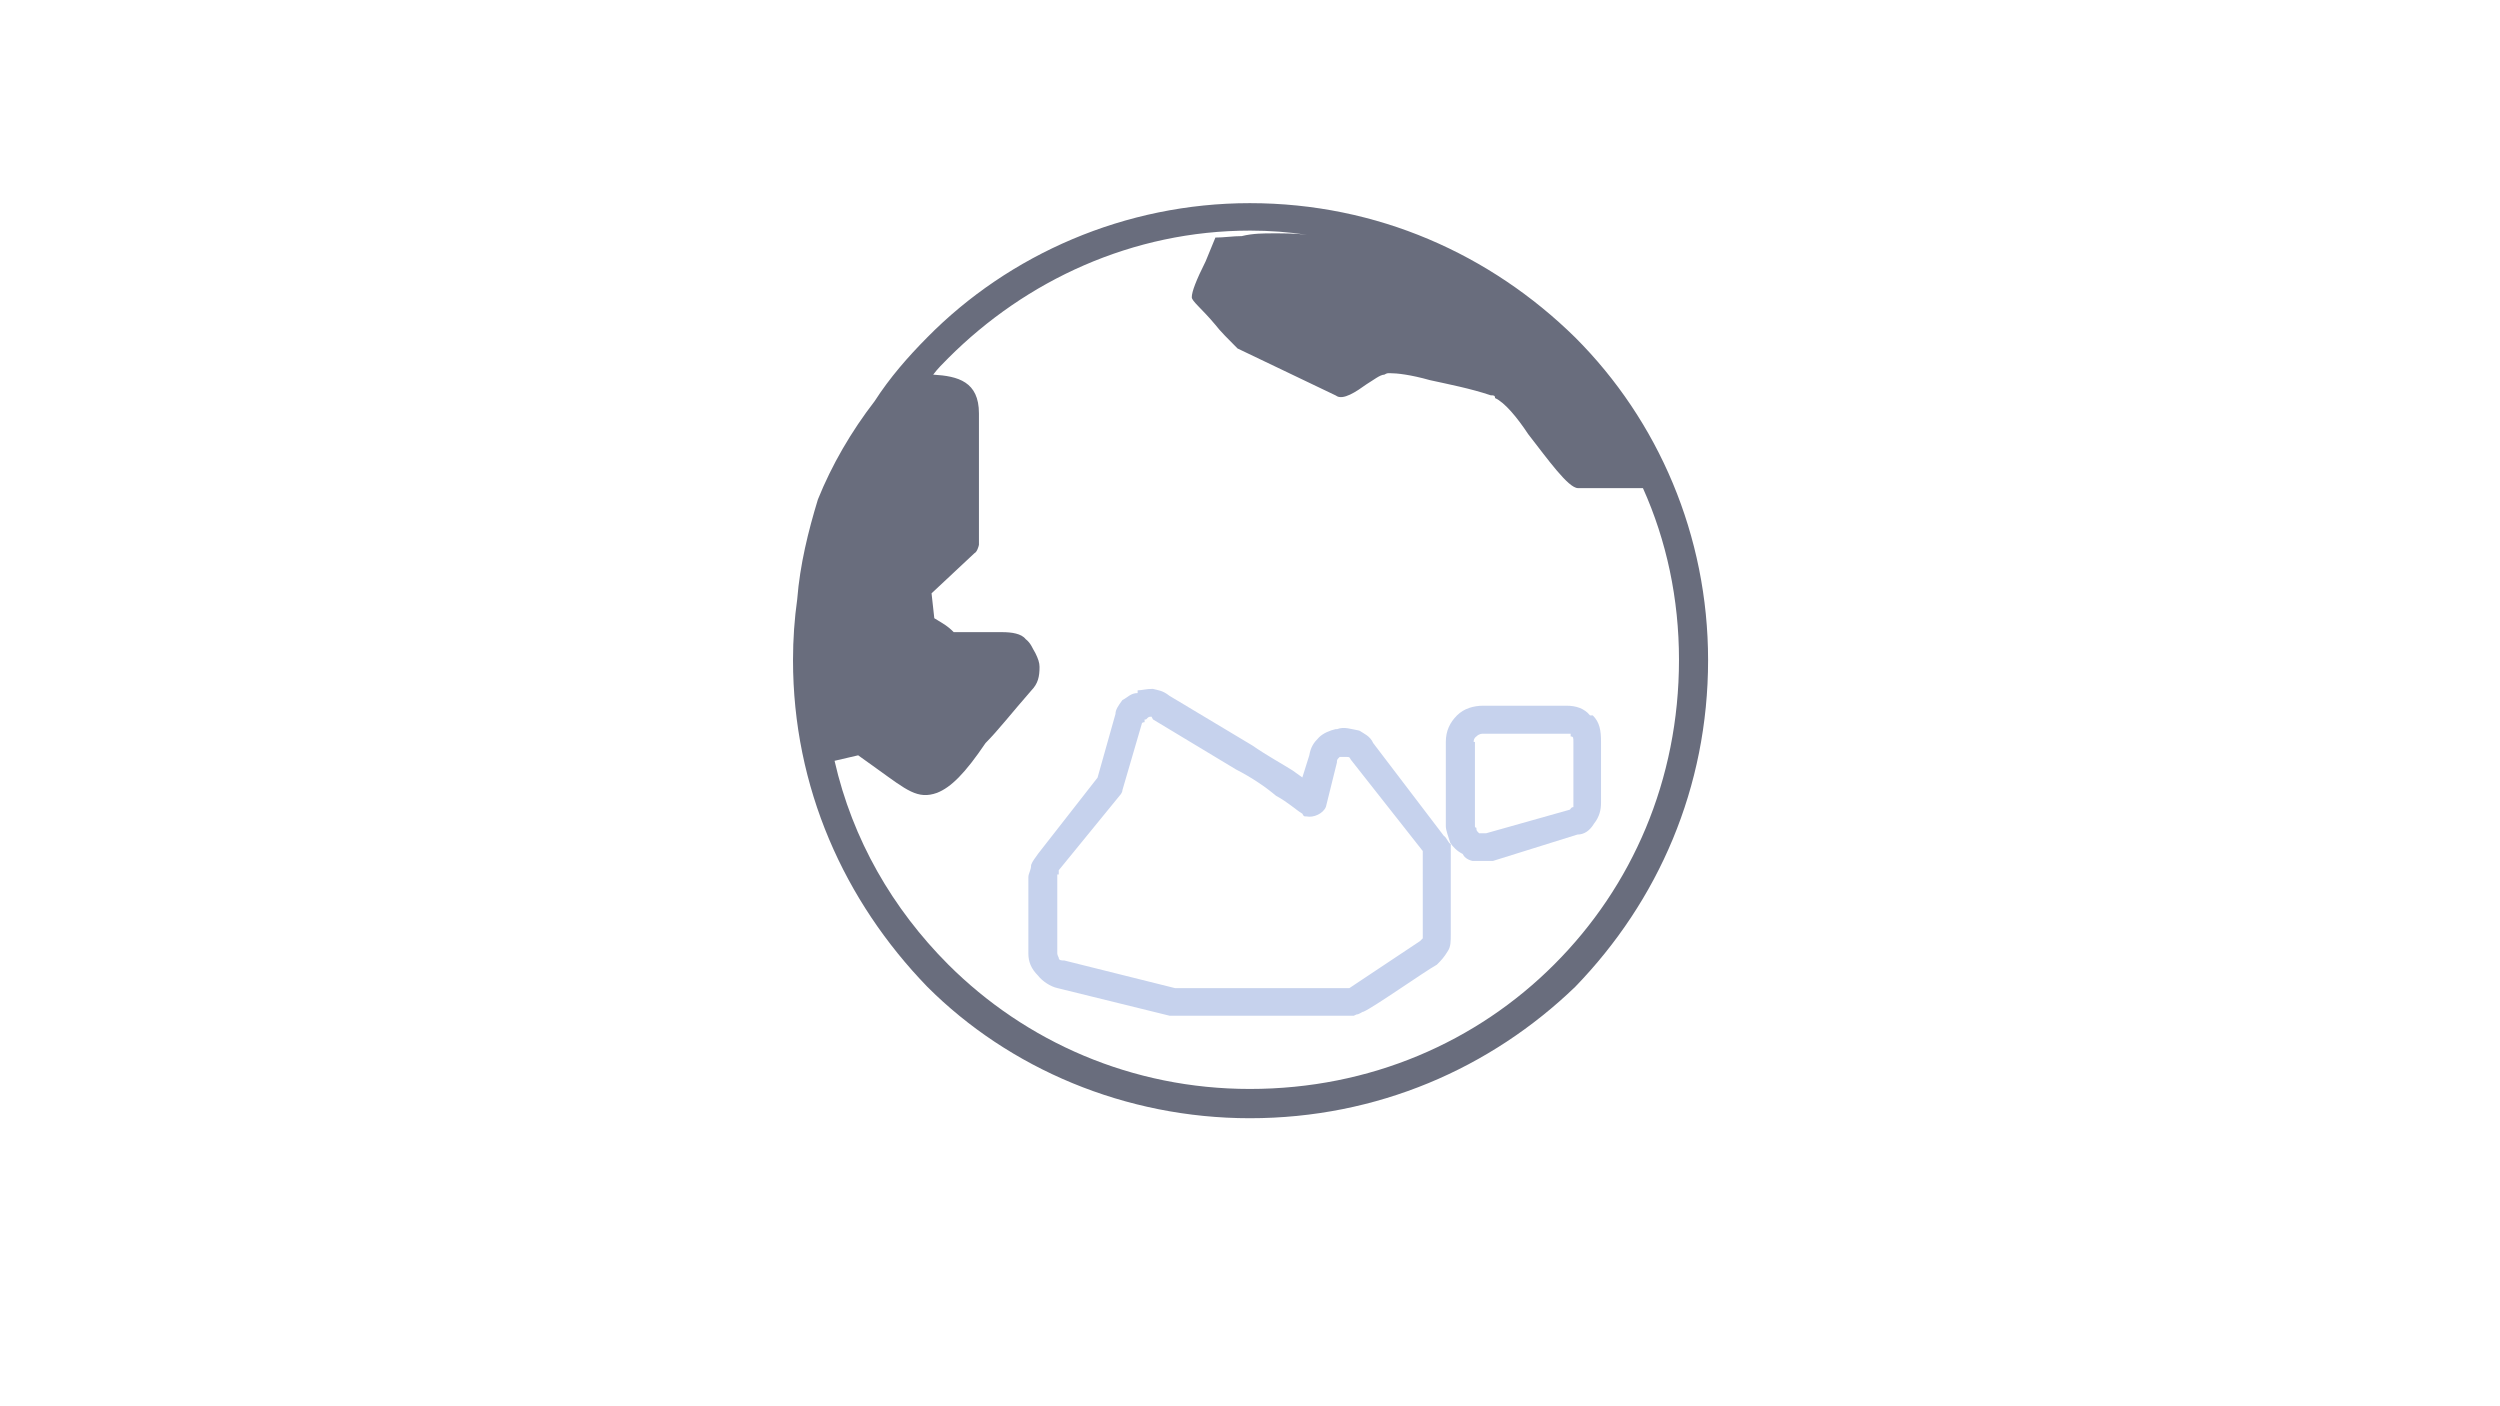 <?xml version="1.0" encoding="utf-8"?>
<!-- Generator: Adobe Illustrator 21.0.0, SVG Export Plug-In . SVG Version: 6.00 Build 0)  -->
<svg version="1.1" id="Capa_1" xmlns="http://www.w3.org/2000/svg" xmlns:xlink="http://www.w3.org/1999/xlink" x="0px" y="0px"
	 viewBox="0 0 1366 768" style="enable-background:new 0 0 1366 768;" xml:space="preserve">
<style type="text/css">
	.st0{fill-rule:evenodd;clip-rule:evenodd;fill:#696D7D;}
	.st1{fill-rule:evenodd;clip-rule:evenodd;fill:#C6D2ED;}
</style>
<path class="st0" d="M682.9,111c69.6,0,131.6,28,177.8,73.4c45.4,45.4,72.6,108.2,72.6,176.3c0,69.6-27.2,131.6-72.6,178.5
	C814.5,583.7,752.5,611,682.9,611c-68.1,0-131.6-27.2-176.2-71.8c-45.4-46.9-73.4-108.9-73.4-178.5c0-11.4,0.8-22.7,2.3-33.3
	c1.5-18.9,6-37.1,11.3-54.5c7.6-18.9,18.2-37.1,31-53.7c8.3-12.9,18.2-24.2,28.7-34.8C551.3,139,614.8,111,682.9,111L682.9,111z
	 M532.4,302.3L532.4,302.3l-23.4,21.9l1.5,13.6l3.8,2.3c3.8,2.3,5.3,3.8,6.8,5.3c2.3,0,4.5,0,11.3,0c3.8,0,10.6,0,15.1,0
	c5.3,0,10.6,0.8,12.9,3.8c3,2.3,3.8,5.3,5.3,7.6c1.5,3,2.3,5.3,2.3,7.6c0,5.3-0.8,9.1-4.5,12.9c-10.6,12.1-18.2,21.9-25,28.7
	c-11.3,16.7-18.9,24.2-26.5,27.2c-10.6,3.8-16.6-1.5-32.5-12.9l-10.6-7.6l-12.9,3c9.8,43.1,31.8,80.9,62,111.2
	c42.4,42.4,100.6,68.1,164.9,68.1c65.8,0,124.1-25.7,166.4-68.1c42.4-42.4,68.1-100.6,68.1-166.4c0-33.3-6.8-65.1-19.7-93.8h-35.5
	c-5.3,0-16.6-15.9-27.2-29.5c-6-9.1-12.9-17.4-18.1-19.7c0-1.5-0.8-1.5-2.3-1.5c-11.3-3.8-23.4-6.1-33.3-8.3
	c-10.6-3-18.1-3.8-21.9-3.8c-1.5,0-1.5,0-3,0.8c-2.3,0-6,3-9.8,5.3c-5.3,3.8-12.9,9.1-16.7,6.1l-53.7-25.7
	c-4.5-4.5-9.8-9.8-12.1-12.9c-7.6-9.1-12.9-12.9-12.9-15.1c0-3,2.3-9.1,7.6-19.7l5.3-12.9c4.5,0,9.8-0.8,14.4-0.8
	c6-1.5,12.1-1.5,17.4-1.5c6,0,12.1,0,18.2,0.8c-9.8-1.5-20.4-2.3-31-2.3c-64.3,0-122.5,27.2-164.9,69.6c-3,3-6.1,6.1-8.3,9.1
	c13.6,0.8,25,3.8,25,21.2v71.8C534.7,298.6,533.9,301.6,532.4,302.3L532.4,302.3z"/>
<path class="st1" d="M599.7,424.9L599.7,424.9l9.8-34.8c0-2.3,1.5-4.5,3.8-7.6c3-1.5,4.5-3.8,8.3-3.8v-1.5c2.3,0,4.5-0.8,8.3-0.8
	c3,0.8,5.3,0.8,9.1,3.8l45.4,27.2c7.6,5.3,15.9,9.8,21.9,13.6l5.3,3.8l3.8-12.1c0.8-4.5,2.3-6.8,5.3-9.8c2.3-2.3,6-3.8,9.1-4.5h0.8
	c3.8-1.5,7.6,0,12.1,0.8c2.3,1.5,6,3,7.6,6.8l38.6,50.7c1.5,0.8,2.3,3.8,3.8,4.5c0,3,0,5.3,0,6.8v42.4c0,3.8,0,6.8-1.5,9.1
	c-2.3,3.8-3.8,5.3-6.1,7.6c-6.8,3.8-34.8,23.5-40.1,25.7c-0.8,0-2.3,1.5-3.8,1.5l-1.5,0.7c-1.5,0-2.3,0-5.3,0h-92.3
	c-1.5,0-1.5,0-3,0l-61.3-15.1c-3.8-0.8-8.3-3.8-10.6-6.8c-3.8-3.8-5.3-7.6-5.3-12.1v-41.6c0-2.3,1.5-3.8,1.5-6.8
	c0.8-2.3,2.3-3.8,3.8-6.1L599.7,424.9z M623.9,395.4L623.9,395.4l-10.6,36.3c0,1.5-1.5,3-1.5,3l-33.3,40.8c0,1.5,0,1.5,0,2.3h-0.8
	v1.5V521c0,0.8,0.8,2.3,0.8,2.3c0,1.5,1.5,1.5,3,1.5l60.5,15.1h92.3h1.5h1.5l38.6-25.7l1.5-1.5c0-0.8,0-0.8,0-2.3V468v-1.5V465
	l-39.3-49.9c-0.8-1.5-0.8-1.5-2.3-1.5c0,0-1.5,0-2.3,0h-1.5c-1.5,1.5-1.5,1.5-1.5,3l-6,24.2c-1.5,3.8-6.8,6.1-10.6,5.3
	c-1.5,0-1.5,0-2.3-1.5c-3.8-2.3-7.6-6.1-14.4-9.8c-5.3-4.5-12.9-9.8-21.9-14.4L630,393.1l-0.8-1.5c-1.5,0-1.5,0-3,1.5h-0.8v1.5
	C625.4,394.6,623.9,394.6,623.9,395.4L623.9,395.4z"/>
<path class="st1" d="M790,451.5L790,451.5v-46.2c0-6,2.3-10.6,6.1-14.4c3.8-3.8,9.1-5.3,14.4-5.3h45.4c5.3,0,9.8,1.5,12.9,5.3h1.5
	c3.8,3.8,4.5,8.3,4.5,14.4v33.3c0,3.8-0.8,7.6-3.8,11.4c-2.3,3.8-5.3,6-9.1,6l-46.1,14.4h-1.5H812h-1.5c-2.3,0-3.8,0-6,0
	c-3-0.7-4.6-2.3-5.3-3.8c-3-1.5-5.3-3.8-6.8-6.1C791.5,457.5,790,453.7,790,451.5L790,451.5z M805.9,405.3L805.9,405.3v46.2
	c0,0.8,0.8,0.8,0.8,0.8c0,1.5,0,1.5,1.5,3c0,0,0,0,1.5,0c0,0,0,0,0.8,0h1.5l45.4-12.8c0.8,0,0.8-1.5,2.3-1.5c0-1.5,0-1.5,0-2.3
	v-33.3c0-2.3,0-3-1.5-3v-1.5c0,0-0.8,0-2.3,0h-45.4c-0.8,0-2.3,0-3.8,1.5c0,0-1.5,0.8-1.5,3H805.9z"/>
</svg>
